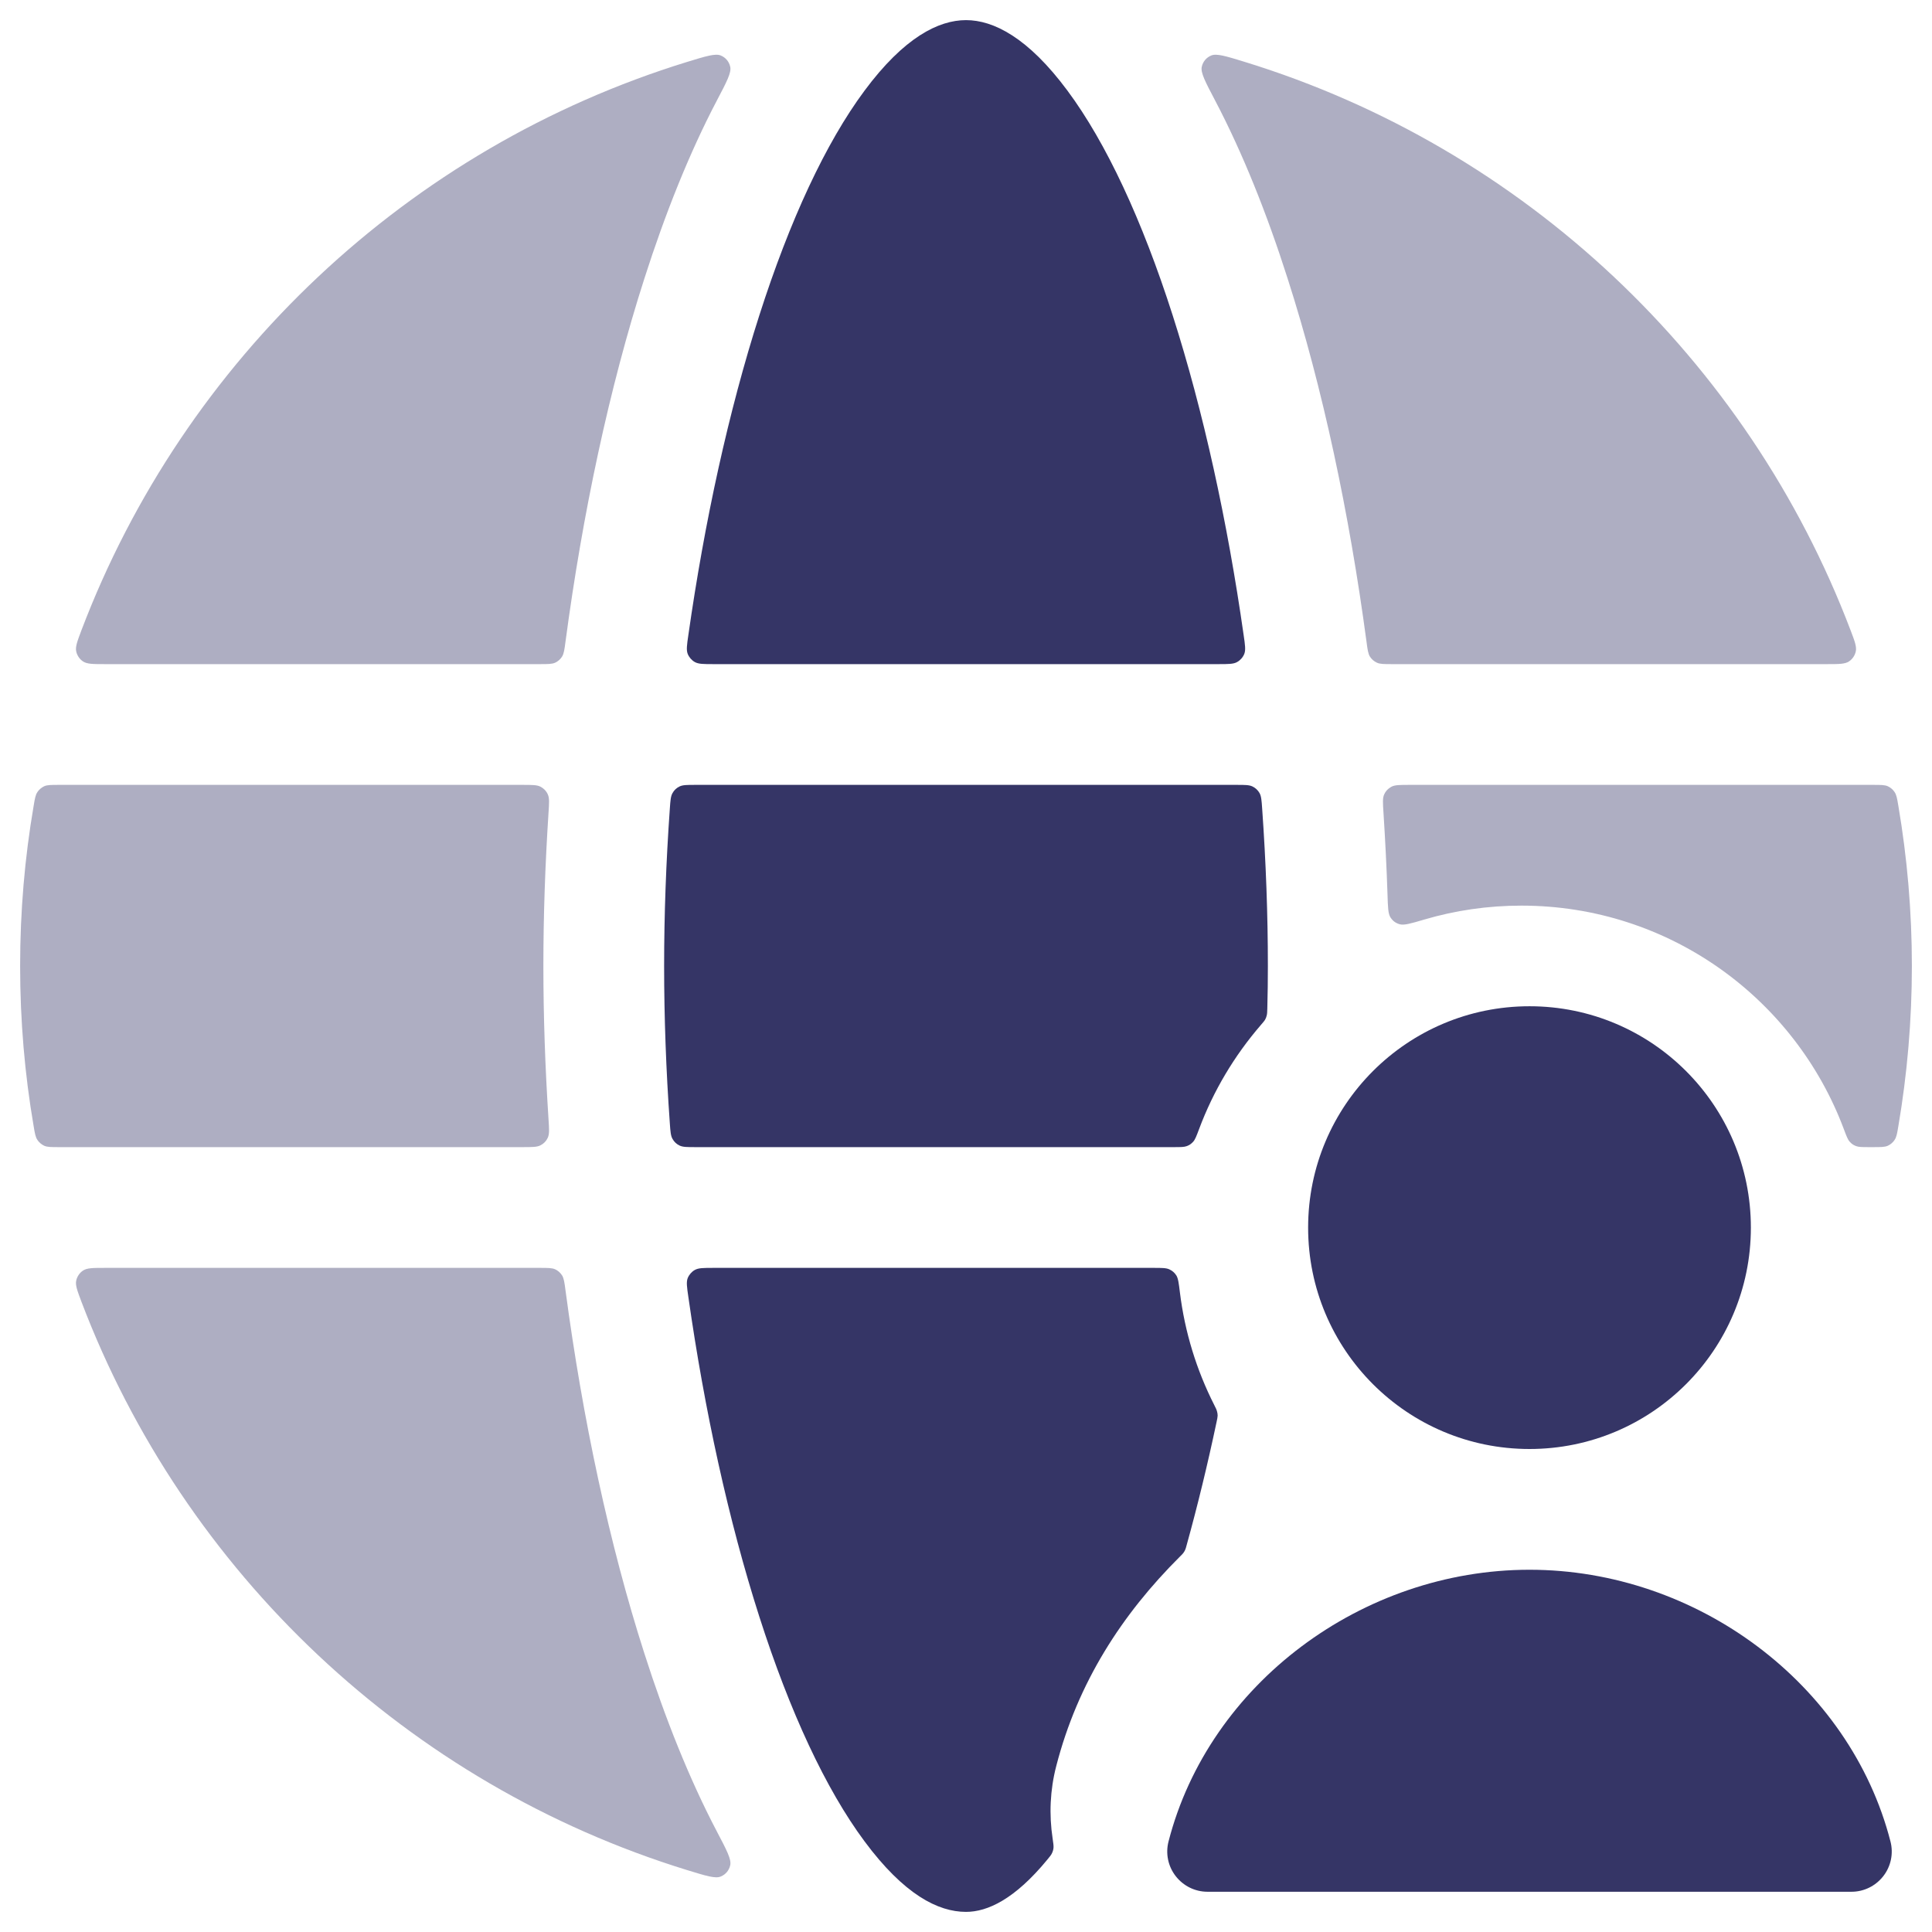 <svg width="24" height="24" viewBox="0 0 24 24" fill="none" xmlns="http://www.w3.org/2000/svg">
<g clip-path="url(#clip0_9001_279870)">
<g opacity="0.4">
<path d="M22.694 8.25C22.843 8.25 22.918 8.25 22.968 8.217C23.011 8.189 23.042 8.143 23.053 8.093C23.066 8.035 23.041 7.967 22.989 7.831C21.71 4.463 18.929 1.836 15.463 0.769C15.229 0.697 15.112 0.661 15.045 0.69C14.985 0.715 14.943 0.766 14.929 0.829C14.912 0.901 14.973 1.017 15.095 1.249C15.439 1.905 15.739 2.657 15.995 3.459C16.432 4.82 16.762 6.38 16.975 7.97C16.988 8.07 16.995 8.12 17.018 8.157C17.039 8.19 17.068 8.215 17.104 8.232C17.143 8.25 17.193 8.25 17.293 8.25H22.694Z" fill="#353566"/>
<path d="M0.25 12C0.25 11.322 0.307 10.657 0.418 10.01C0.433 9.919 0.441 9.874 0.465 9.839C0.485 9.808 0.516 9.783 0.549 9.767C0.588 9.75 0.635 9.75 0.729 9.75H6.493C6.613 9.75 6.673 9.75 6.717 9.774C6.756 9.795 6.787 9.827 6.805 9.868C6.826 9.913 6.822 9.974 6.814 10.095C6.772 10.741 6.75 11.38 6.75 12C6.75 12.62 6.772 13.259 6.814 13.905C6.822 14.027 6.826 14.087 6.805 14.133C6.787 14.173 6.756 14.206 6.717 14.226C6.673 14.25 6.613 14.25 6.493 14.25H0.729C0.635 14.25 0.588 14.25 0.549 14.233C0.516 14.217 0.485 14.192 0.465 14.161C0.441 14.126 0.433 14.081 0.418 13.99C0.307 13.344 0.25 12.678 0.25 12Z" fill="#353566"/>
<path d="M8.905 22.751C9.027 22.983 9.088 23.099 9.071 23.171C9.057 23.234 9.015 23.285 8.955 23.31C8.888 23.34 8.771 23.303 8.536 23.231C5.071 22.164 2.29 19.537 1.011 16.169C0.96 16.033 0.934 15.965 0.947 15.907C0.958 15.857 0.989 15.811 1.032 15.783C1.082 15.75 1.157 15.75 1.306 15.75H6.707C6.807 15.75 6.857 15.75 6.897 15.768C6.932 15.785 6.961 15.81 6.982 15.843C7.005 15.88 7.012 15.93 7.025 16.03C7.237 17.621 7.568 19.18 8.005 20.541C8.262 21.343 8.561 22.095 8.905 22.751Z" fill="#353566"/>
<path d="M23.75 12C23.75 12.678 23.692 13.344 23.582 13.99C23.567 14.081 23.559 14.126 23.535 14.161C23.515 14.192 23.485 14.217 23.451 14.233C23.412 14.25 23.365 14.25 23.271 14.25H23.217C23.133 14.25 23.091 14.25 23.056 14.237C23.024 14.225 23 14.208 22.977 14.182C22.953 14.155 22.937 14.112 22.905 14.027C22.298 12.405 20.734 11.25 18.9 11.25C18.481 11.25 18.076 11.31 17.693 11.423C17.527 11.472 17.444 11.496 17.39 11.482C17.339 11.468 17.303 11.442 17.274 11.398C17.243 11.351 17.241 11.27 17.236 11.108C17.225 10.774 17.208 10.435 17.186 10.095C17.178 9.974 17.174 9.913 17.195 9.868C17.213 9.827 17.244 9.795 17.283 9.774C17.327 9.75 17.387 9.75 17.507 9.75H23.271C23.365 9.75 23.412 9.75 23.451 9.767C23.485 9.783 23.515 9.808 23.535 9.839C23.559 9.874 23.567 9.919 23.582 10.01C23.692 10.657 23.75 11.322 23.75 12Z" fill="#353566"/>
<path d="M1.306 8.25C1.157 8.25 1.082 8.25 1.032 8.217C0.989 8.189 0.958 8.143 0.947 8.093C0.934 8.035 0.96 7.967 1.011 7.831C2.29 4.463 5.071 1.836 8.536 0.769C8.771 0.697 8.888 0.661 8.955 0.69C9.015 0.715 9.057 0.766 9.071 0.829C9.088 0.901 9.027 1.017 8.905 1.249C8.561 1.905 8.262 2.657 8.005 3.459C7.568 4.82 7.237 6.38 7.025 7.97C7.012 8.07 7.005 8.12 6.982 8.157C6.961 8.19 6.932 8.215 6.897 8.232C6.857 8.25 6.807 8.25 6.707 8.25H1.306Z" fill="#353566"/>
</g>
<path d="M12 0.25C12.341 0.25 12.77 0.465 13.261 1.127C13.743 1.776 14.189 2.736 14.567 3.916C14.949 5.108 15.248 6.478 15.449 7.889C15.467 8.012 15.476 8.074 15.457 8.123C15.44 8.165 15.408 8.202 15.368 8.224C15.323 8.25 15.26 8.25 15.134 8.25H8.866C8.74 8.25 8.677 8.25 8.631 8.224C8.592 8.202 8.56 8.165 8.543 8.123C8.524 8.074 8.533 8.012 8.551 7.889C8.752 6.478 9.051 5.108 9.433 3.916C9.811 2.736 10.257 1.776 10.739 1.127C11.23 0.465 11.659 0.25 12 0.25Z" fill="#353566"/>
<path d="M12 23.75C11.652 23.75 11.229 23.534 10.739 22.873C10.257 22.224 9.811 21.264 9.433 20.084C9.051 18.892 8.752 17.522 8.551 16.111C8.533 15.988 8.524 15.926 8.543 15.877C8.56 15.835 8.592 15.798 8.631 15.776C8.677 15.75 8.74 15.75 8.866 15.75H14.327C14.434 15.75 14.487 15.75 14.527 15.769C14.564 15.786 14.591 15.81 14.613 15.844C14.636 15.882 14.643 15.939 14.657 16.053C14.718 16.55 14.865 17.021 15.082 17.45C15.103 17.491 15.113 17.512 15.118 17.532C15.123 17.55 15.126 17.567 15.126 17.585C15.125 17.606 15.121 17.627 15.112 17.668C15.002 18.188 14.878 18.7 14.741 19.194C14.733 19.224 14.729 19.24 14.722 19.254C14.716 19.267 14.71 19.278 14.701 19.29C14.692 19.302 14.681 19.314 14.657 19.337C13.938 20.053 13.389 20.899 13.121 21.939C13.044 22.236 13.031 22.542 13.076 22.838C13.085 22.899 13.089 22.929 13.087 22.954C13.085 22.977 13.079 22.998 13.069 23.019C13.059 23.042 13.043 23.061 13.011 23.1C12.607 23.592 12.268 23.75 12 23.75Z" fill="#353566"/>
<path d="M15.661 12.735C15.691 12.7 15.707 12.682 15.717 12.664C15.726 12.647 15.732 12.631 15.736 12.613C15.741 12.593 15.742 12.571 15.743 12.528C15.748 12.348 15.75 12.172 15.75 12C15.75 11.364 15.726 10.707 15.679 10.044C15.672 9.942 15.668 9.89 15.646 9.851C15.626 9.816 15.595 9.787 15.559 9.77C15.518 9.75 15.466 9.75 15.362 9.75H8.638C8.534 9.75 8.482 9.75 8.441 9.77C8.405 9.787 8.374 9.816 8.355 9.851C8.332 9.89 8.328 9.942 8.321 10.044C8.274 10.707 8.25 11.364 8.25 12C8.25 12.636 8.274 13.293 8.321 13.956C8.328 14.058 8.332 14.11 8.355 14.149C8.374 14.184 8.405 14.213 8.441 14.23C8.482 14.25 8.534 14.25 8.638 14.25H14.583C14.667 14.25 14.71 14.25 14.744 14.237C14.776 14.225 14.8 14.208 14.823 14.182C14.847 14.155 14.863 14.112 14.895 14.027C15.073 13.55 15.334 13.114 15.661 12.735Z" fill="#353566"/>
<path d="M19 19.5C16.921 19.5 15.02 20.917 14.516 22.875C14.477 23.025 14.51 23.184 14.605 23.306C14.7 23.428 14.845 23.5 15 23.5H23C23.155 23.5 23.3 23.428 23.395 23.306C23.49 23.184 23.523 23.025 23.484 22.875C22.98 20.917 21.079 19.5 19 19.5Z" fill="#353566"/>
<path d="M16.25 15.25C16.25 13.731 17.481 12.5 19 12.5C20.519 12.5 21.75 13.731 21.75 15.25C21.75 16.769 20.519 18 19 18C17.481 18 16.25 16.769 16.25 15.25Z" fill="#353566"/>
</g>
<defs>
<clipPath id="clip0_9001_279870">
<rect width="24" height="24" fill="white"/>
</clipPath>
</defs>
</svg>
